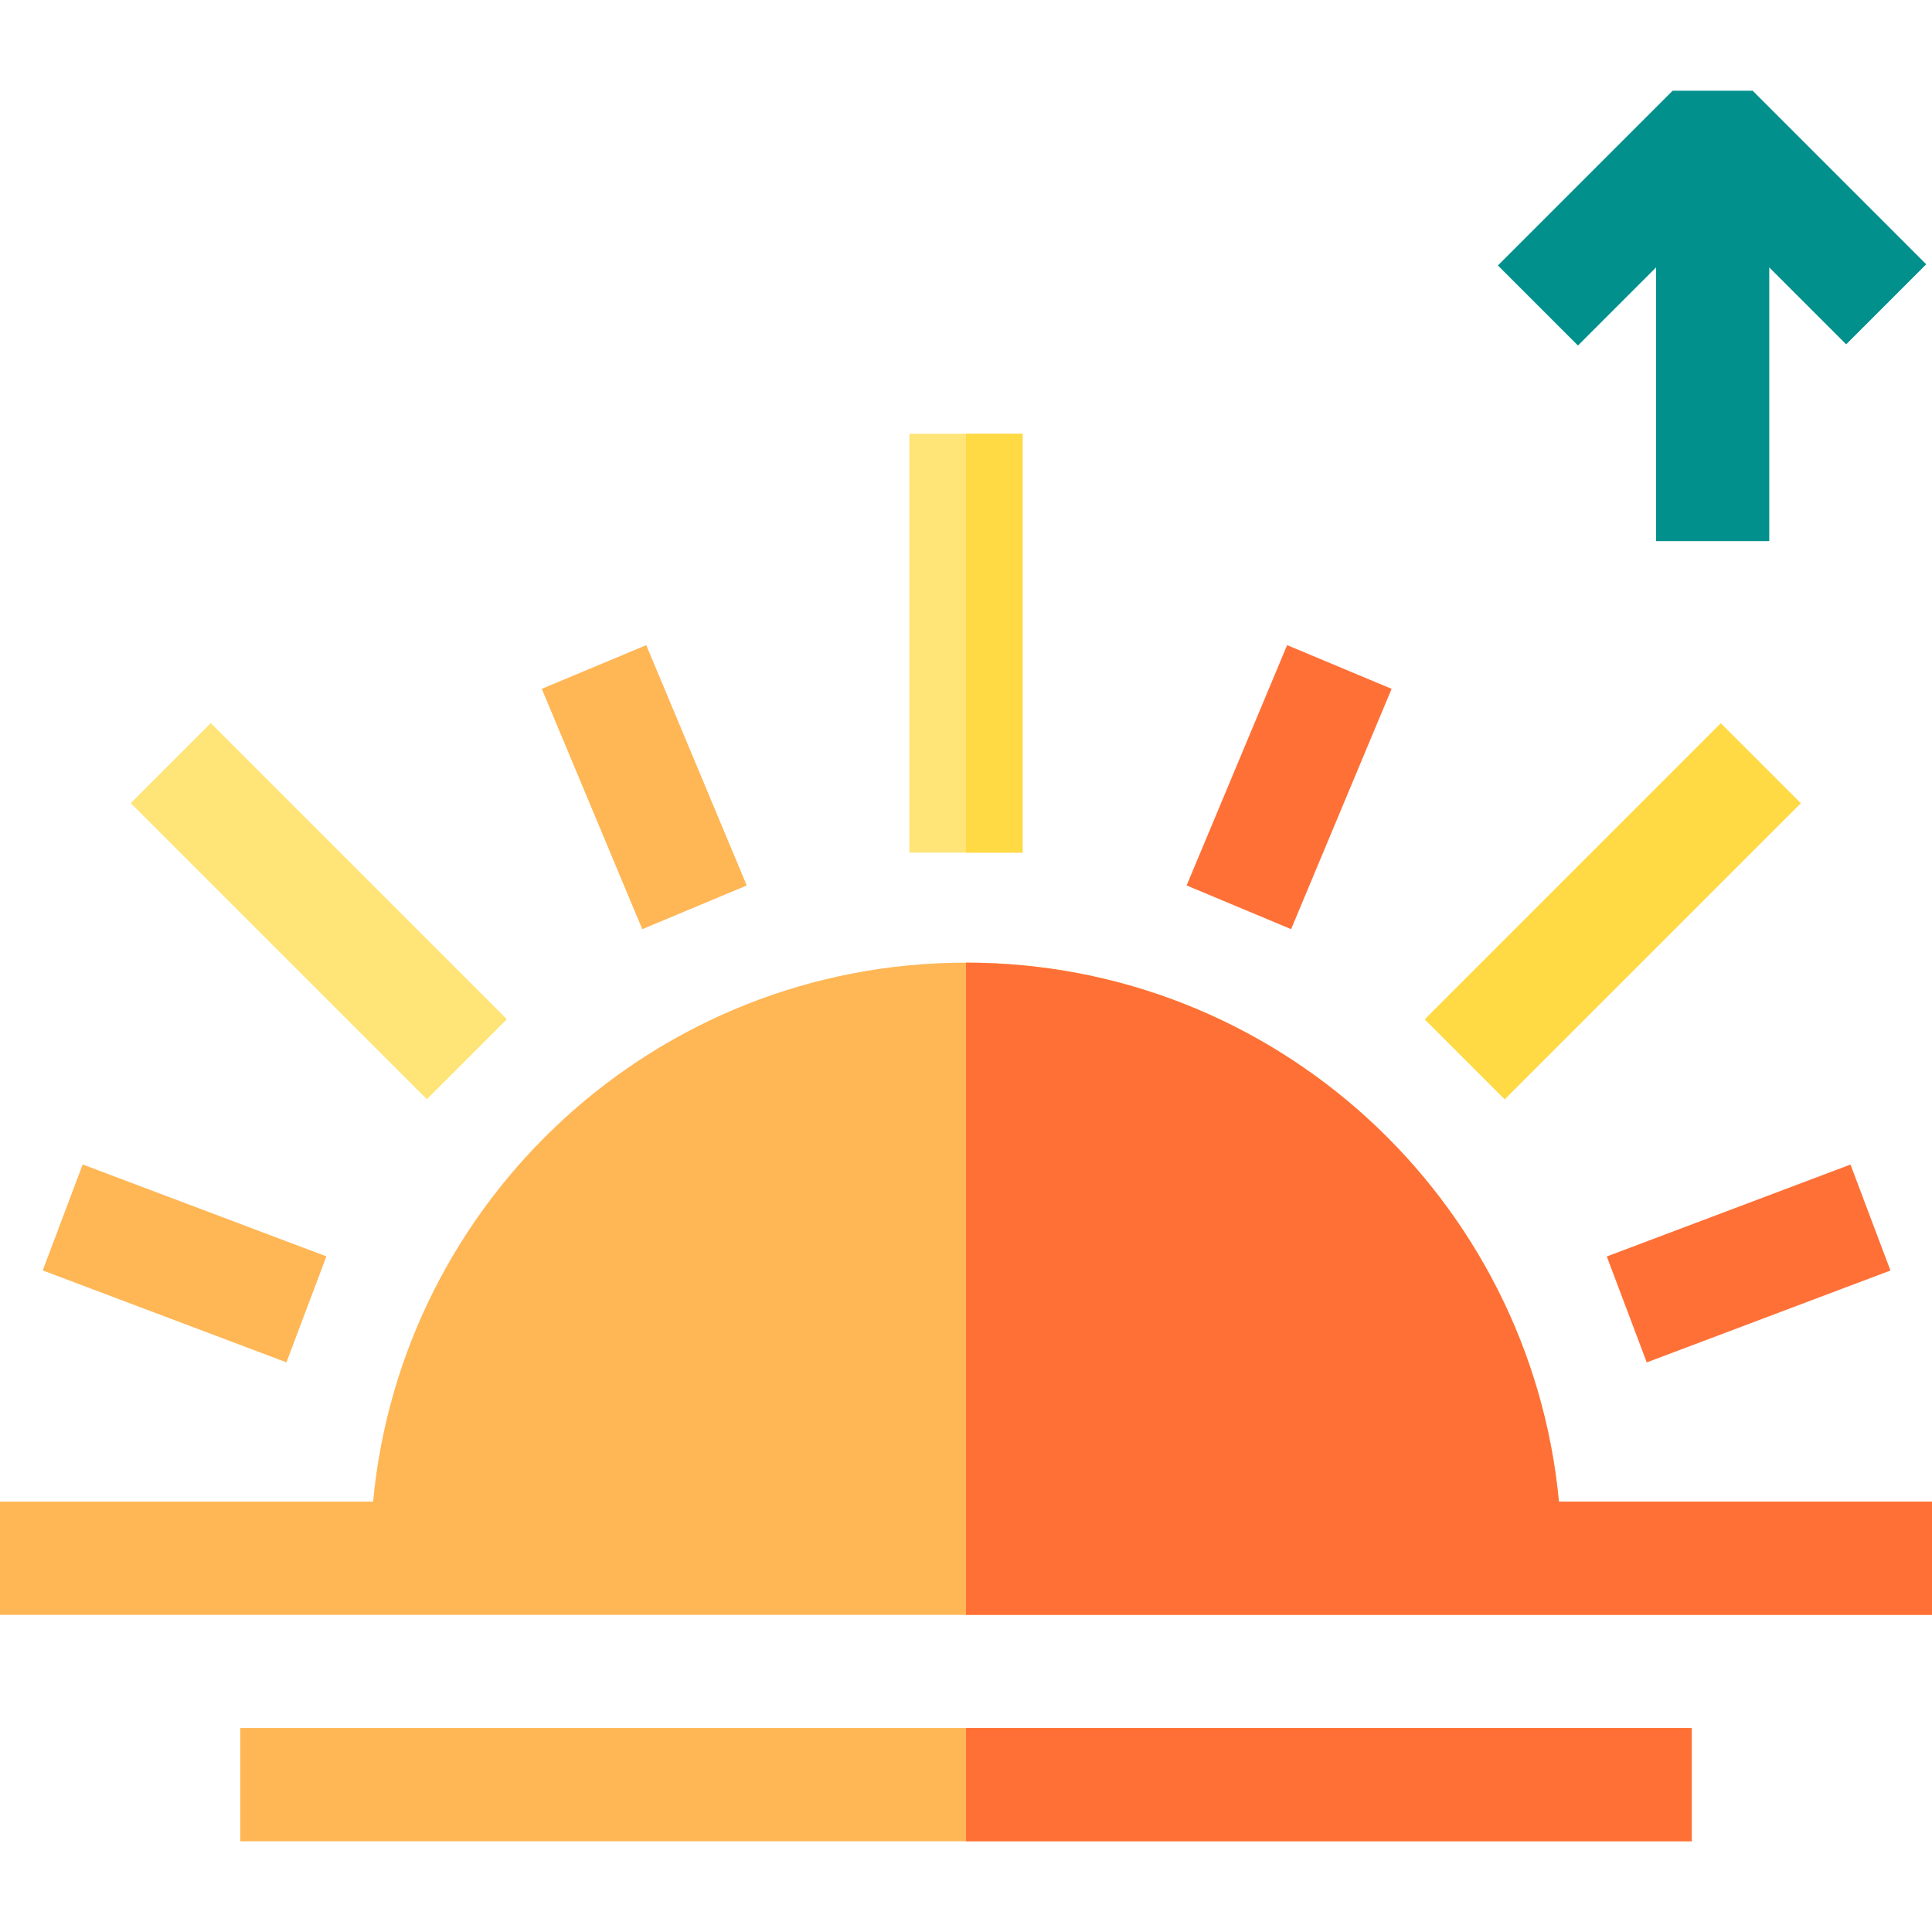 <?xml version="1.0"?>
<svg xmlns="http://www.w3.org/2000/svg" id="Capa_1" enable-background="new 0 0 512 512" height="512px" viewBox="0 0 512 512" width="512px" class=""><g><g><g><path d="m241 114.954h30v111h-30z" fill="#ffe477" data-original="#FFE477"/></g><g><path d="m256 114.954h15v111h-15z" fill="#ffda44" data-original="#FFDA44"/></g><path d="m413.128 397.952c-7.556-80.136-75.015-142.84-157.128-142.84s-149.572 62.704-157.128 142.84h-98.872v30h512v-30z" fill="#ffb655" data-original="#FFB655"/><path d="m413.128 397.952c-7.556-80.136-75.015-142.84-157.128-142.84v172.841h256v-30h-98.872z" fill="#ff7037" data-original="#FF7037"/><g><g><path d="m63.667 457.952h384.667v30h-384.667z" fill="#ffb655" data-original="#FFB655"/></g></g><g><path d="m256 457.952h192.333v30h-192.333z" fill="#ff7037" data-original="#FF7037"/></g><g><g><path d="m33.794 300.29h30v69.001h-30z" fill="#ffb655" transform="matrix(.353 -.936 .936 .353 -281.678 262.306)" data-original="#FFB655"/></g></g><g><g><path d="m155.591 174.112h30v69.001h-30z" fill="#ffb655" transform="matrix(.923 -.386 .386 .923 -67.243 81.902)" data-original="#FFB655"/></g></g><g><g><path d="m306.908 193.612h69.001v30h-69.001z" fill="#ff7037" transform="matrix(.386 -.923 .923 .386 17.296 443.196)" data-original="#FF7037"/></g></g><g><g><path d="m428.705 319.791h69.001v30h-69.001z" fill="#ff7037" transform="matrix(.936 -.353 .353 .936 -88.34 184.984)" data-original="#FF7037"/></g></g><g><path d="m69.528 185.98h30v111h-30z" fill="#ffe477" transform="matrix(.707 -.707 .707 .707 -145.995 130.498)" data-original="#FFE477"/></g><g><path d="m371.972 226.48h111v30h-111z" fill="#ffda44" transform="matrix(.707 -.707 .707 .707 -45.548 372.997)" data-original="#FFDA44"/></g><path d="m510.465 70.036-45.988-45.988h-21.213l-46.305 46.303 21.213 21.213 20.698-20.697v72.531h30v-72.531l20.382 20.382z" fill="#6fbf6b" data-original="#6FBF6B" class="active-path" style="fill:#01908C" data-old_color="#6fbf6b"/></g></g> </svg>
